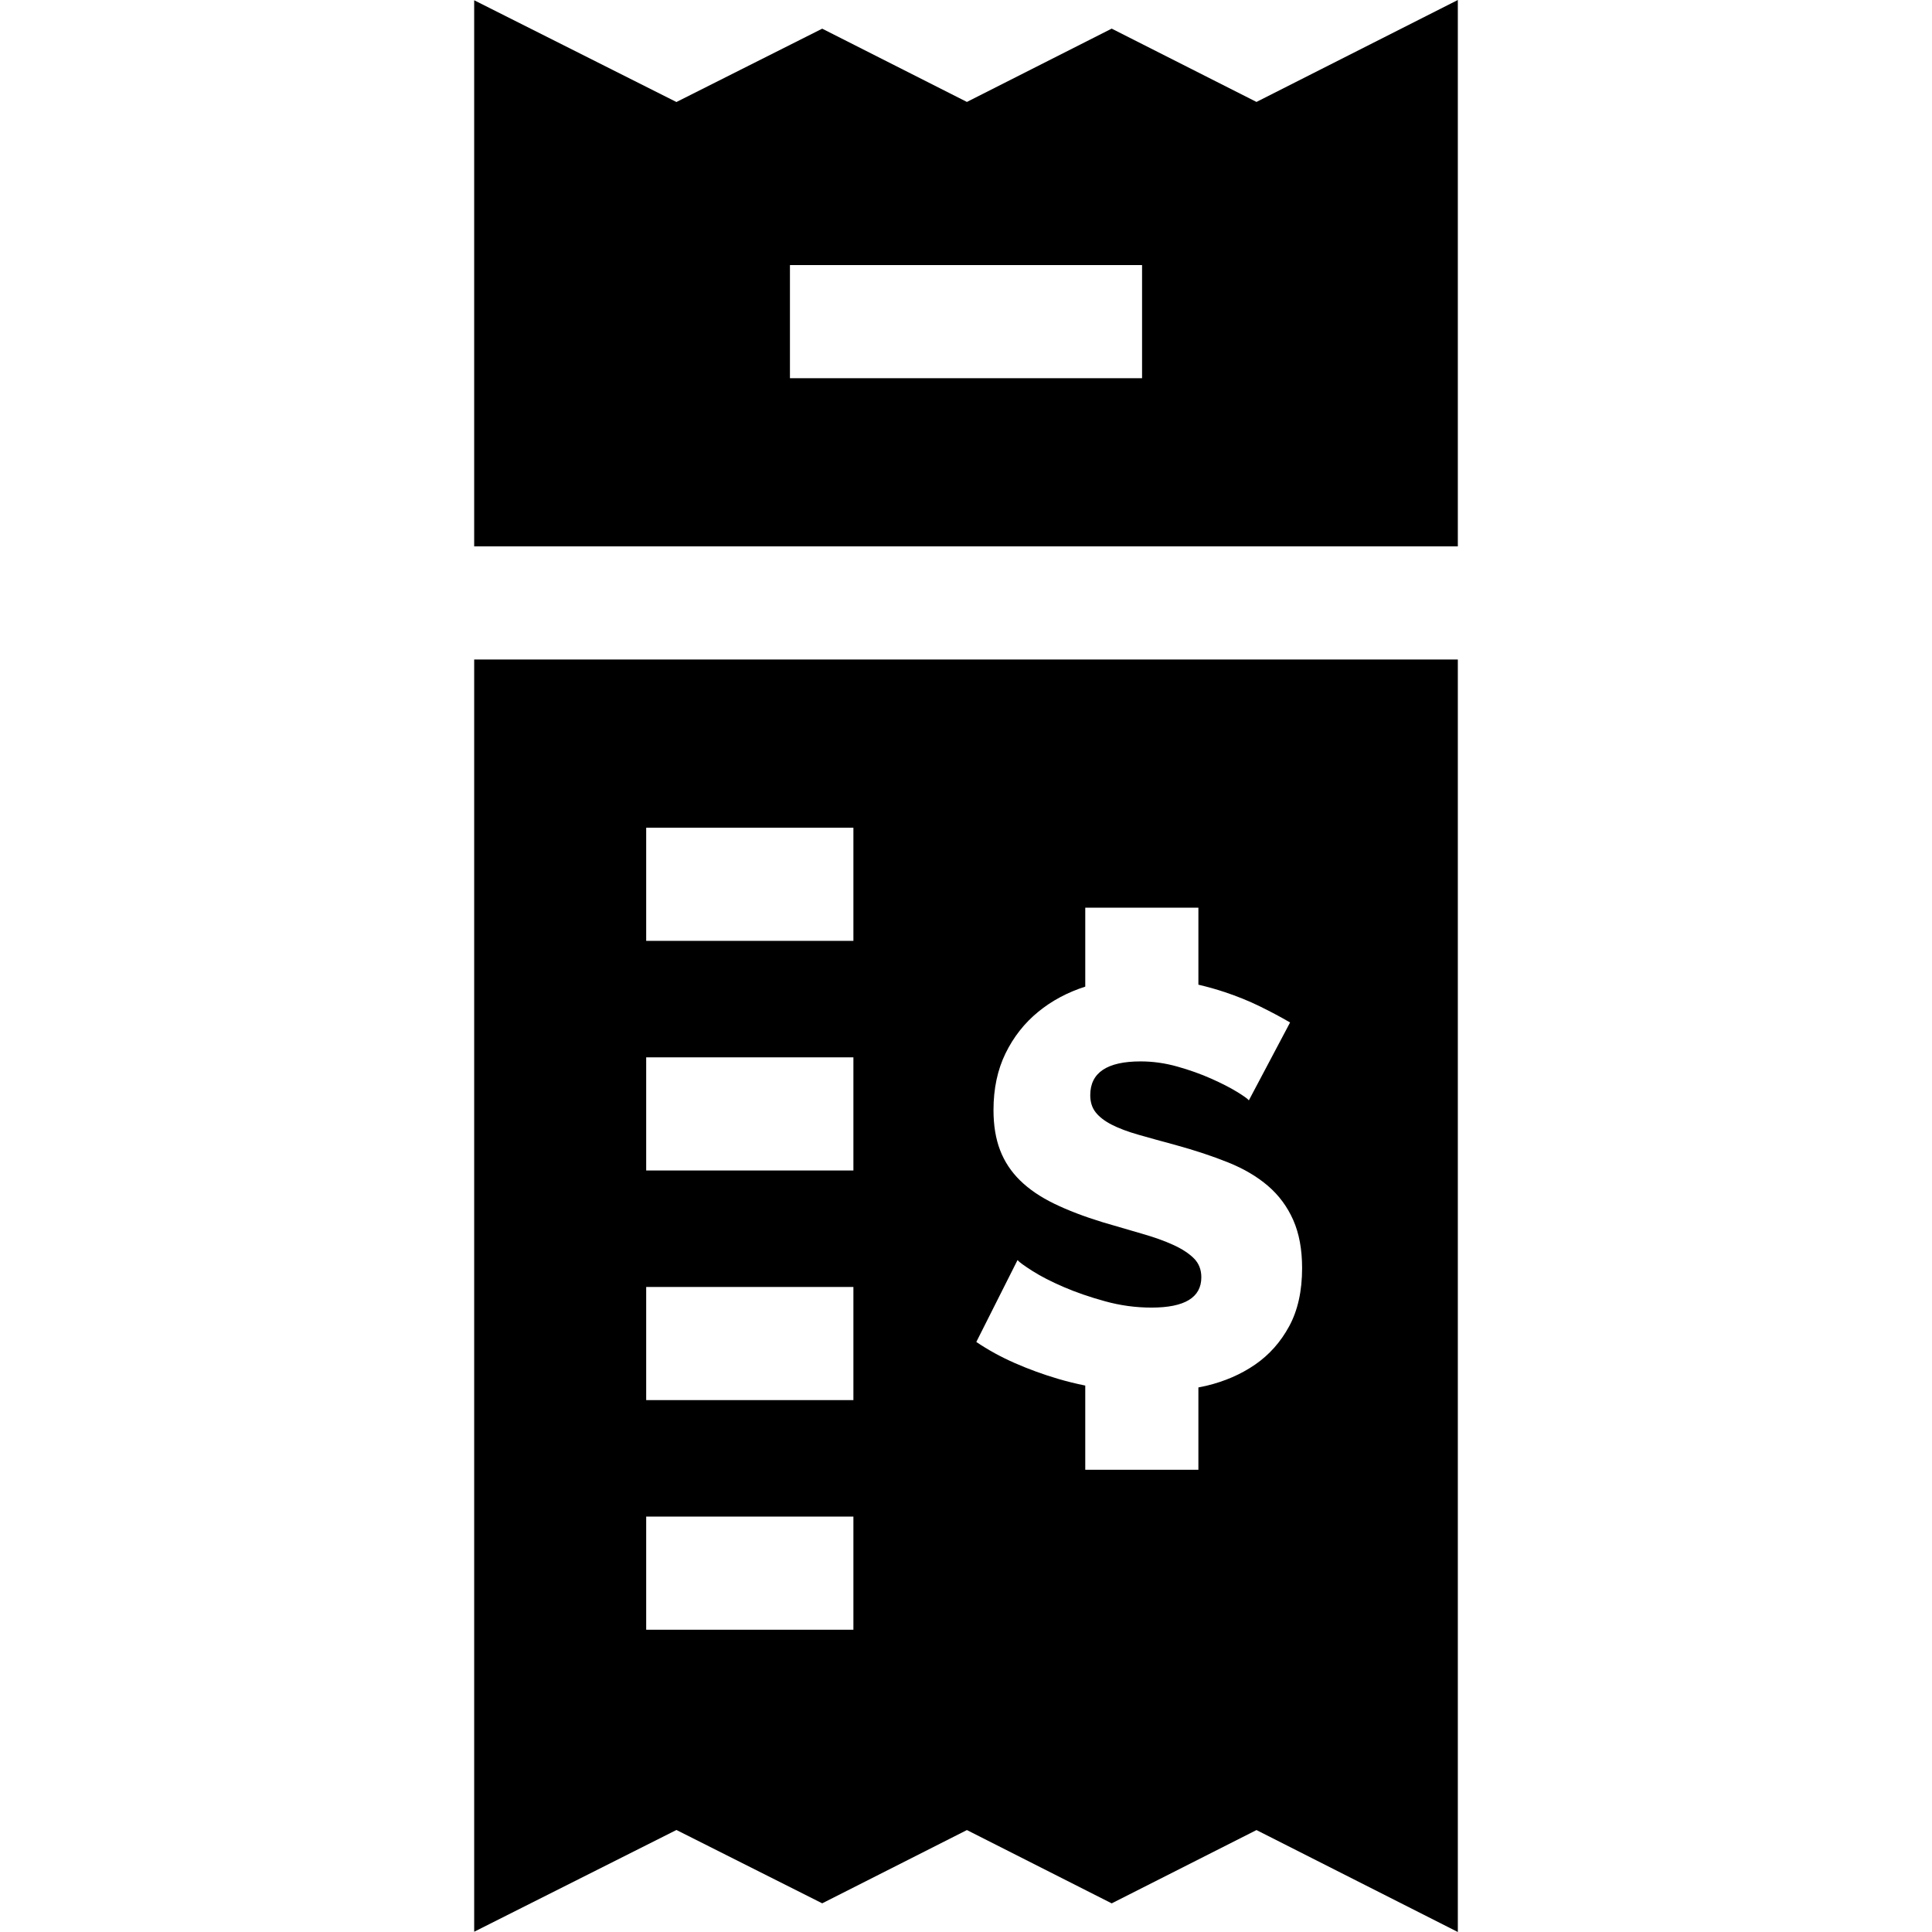 <?xml version="1.0" encoding="iso-8859-1"?>
<!-- Generator: Adobe Illustrator 21.0.0, SVG Export Plug-In . SVG Version: 6.00 Build 0)  -->
<svg version="1.1" id="Capa_1" xmlns="http://www.w3.org/2000/svg" xmlns:xlink="http://www.w3.org/1999/xlink" x="0px" y="0px"
	 viewBox="0 0 512 512" style="enable-background:new 0 0 512 512;" xml:space="preserve">
<g>
	<g>
		<path d="M332.98,27.014L294.61,7.589l-38.369,19.425L217.892,7.6l-38.631,19.435l-53.6-26.967v144.731H386.34V0L332.98,27.014z
			 M302.66,100.225h-93.317V70.243h93.317V100.225z"/>
	</g>
</g>
<g>
	<g>
		<path d="M125.662,174.781v337.151l53.6-26.967l38.631,19.435l38.349-19.414l38.369,19.425l38.37-19.425L386.34,512V174.781
			H125.662z M226.16,431.893h-54.915v-29.982h54.915V431.893z M226.16,371.041h-54.915v-29.982h54.915V371.041z M226.16,310.19
			h-54.915v-29.982h54.915V310.19z M226.16,249.337h-54.915v-29.982h54.915V249.337z M341.655,351.456
			c-2.276,4.199-5.287,7.586-9.028,10.166c-3.743,2.579-8.042,4.453-12.897,5.615c-0.709,0.17-1.428,0.301-2.144,0.446v21.822
			h-29.982v-22.316c-2.426-0.496-4.82-1.079-7.173-1.773c-3.945-1.161-7.765-2.553-11.456-4.172
			c-3.694-1.617-7.108-3.49-10.242-5.615l10.925-21.698c0.403,0.508,1.719,1.468,3.945,2.883c2.224,1.417,4.981,2.833,8.27,4.248
			c3.286,1.418,6.954,2.681,11.001,3.794c4.045,1.115,8.142,1.669,12.291,1.669c8.8,0,13.201-2.679,13.201-8.042
			c0-2.022-0.659-3.691-1.973-5.008c-1.316-1.313-3.136-2.503-5.463-3.565c-2.328-1.062-5.083-2.049-8.269-2.959
			c-3.187-0.91-6.653-1.921-10.394-3.034c-4.957-1.518-9.256-3.16-12.897-4.932c-3.641-1.768-6.653-3.817-9.028-6.146
			c-2.378-2.326-4.149-5.007-5.311-8.042c-1.164-3.034-1.745-6.574-1.745-10.621c0-5.664,1.062-10.671,3.186-15.021
			c2.124-4.349,5.007-8.017,8.649-11.001c3.594-2.943,7.756-5.173,12.484-6.689v-20.922h29.982v20.402
			c2.401,0.568,4.738,1.221,7,1.974c3.338,1.115,6.449,2.378,9.332,3.794c2.883,1.418,5.539,2.833,7.966,4.248l-10.925,20.636
			c-0.304-0.403-1.366-1.161-3.187-2.276c-1.821-1.112-4.097-2.276-6.828-3.49c-2.731-1.213-5.716-2.276-8.953-3.187
			c-3.239-0.91-6.475-1.365-9.711-1.365c-8.903,0-13.353,2.986-13.353,8.953c0,1.821,0.479,3.338,1.441,4.552
			c0.96,1.214,2.376,2.302,4.248,3.263c1.87,0.962,4.223,1.847,7.056,2.656c2.831,0.81,6.119,1.721,9.863,2.731
			c5.159,1.418,9.811,2.959,13.96,4.628c4.147,1.669,7.663,3.744,10.546,6.221c2.883,2.48,5.107,5.489,6.676,9.029
			c1.567,3.542,2.352,7.79,2.352,12.745C345.07,342.124,343.932,347.26,341.655,351.456z"/>
	</g>
</g>
<g>
</g>
<g>
</g>
<g>
</g>
<g>
</g>
<g>
</g>
<g>
</g>
<g>
</g>
<g>
</g>
<g>
</g>
<g>
</g>
<g>
</g>
<g>
</g>
<g>
</g>
<g>
</g>
<g>
</g>
</svg>

